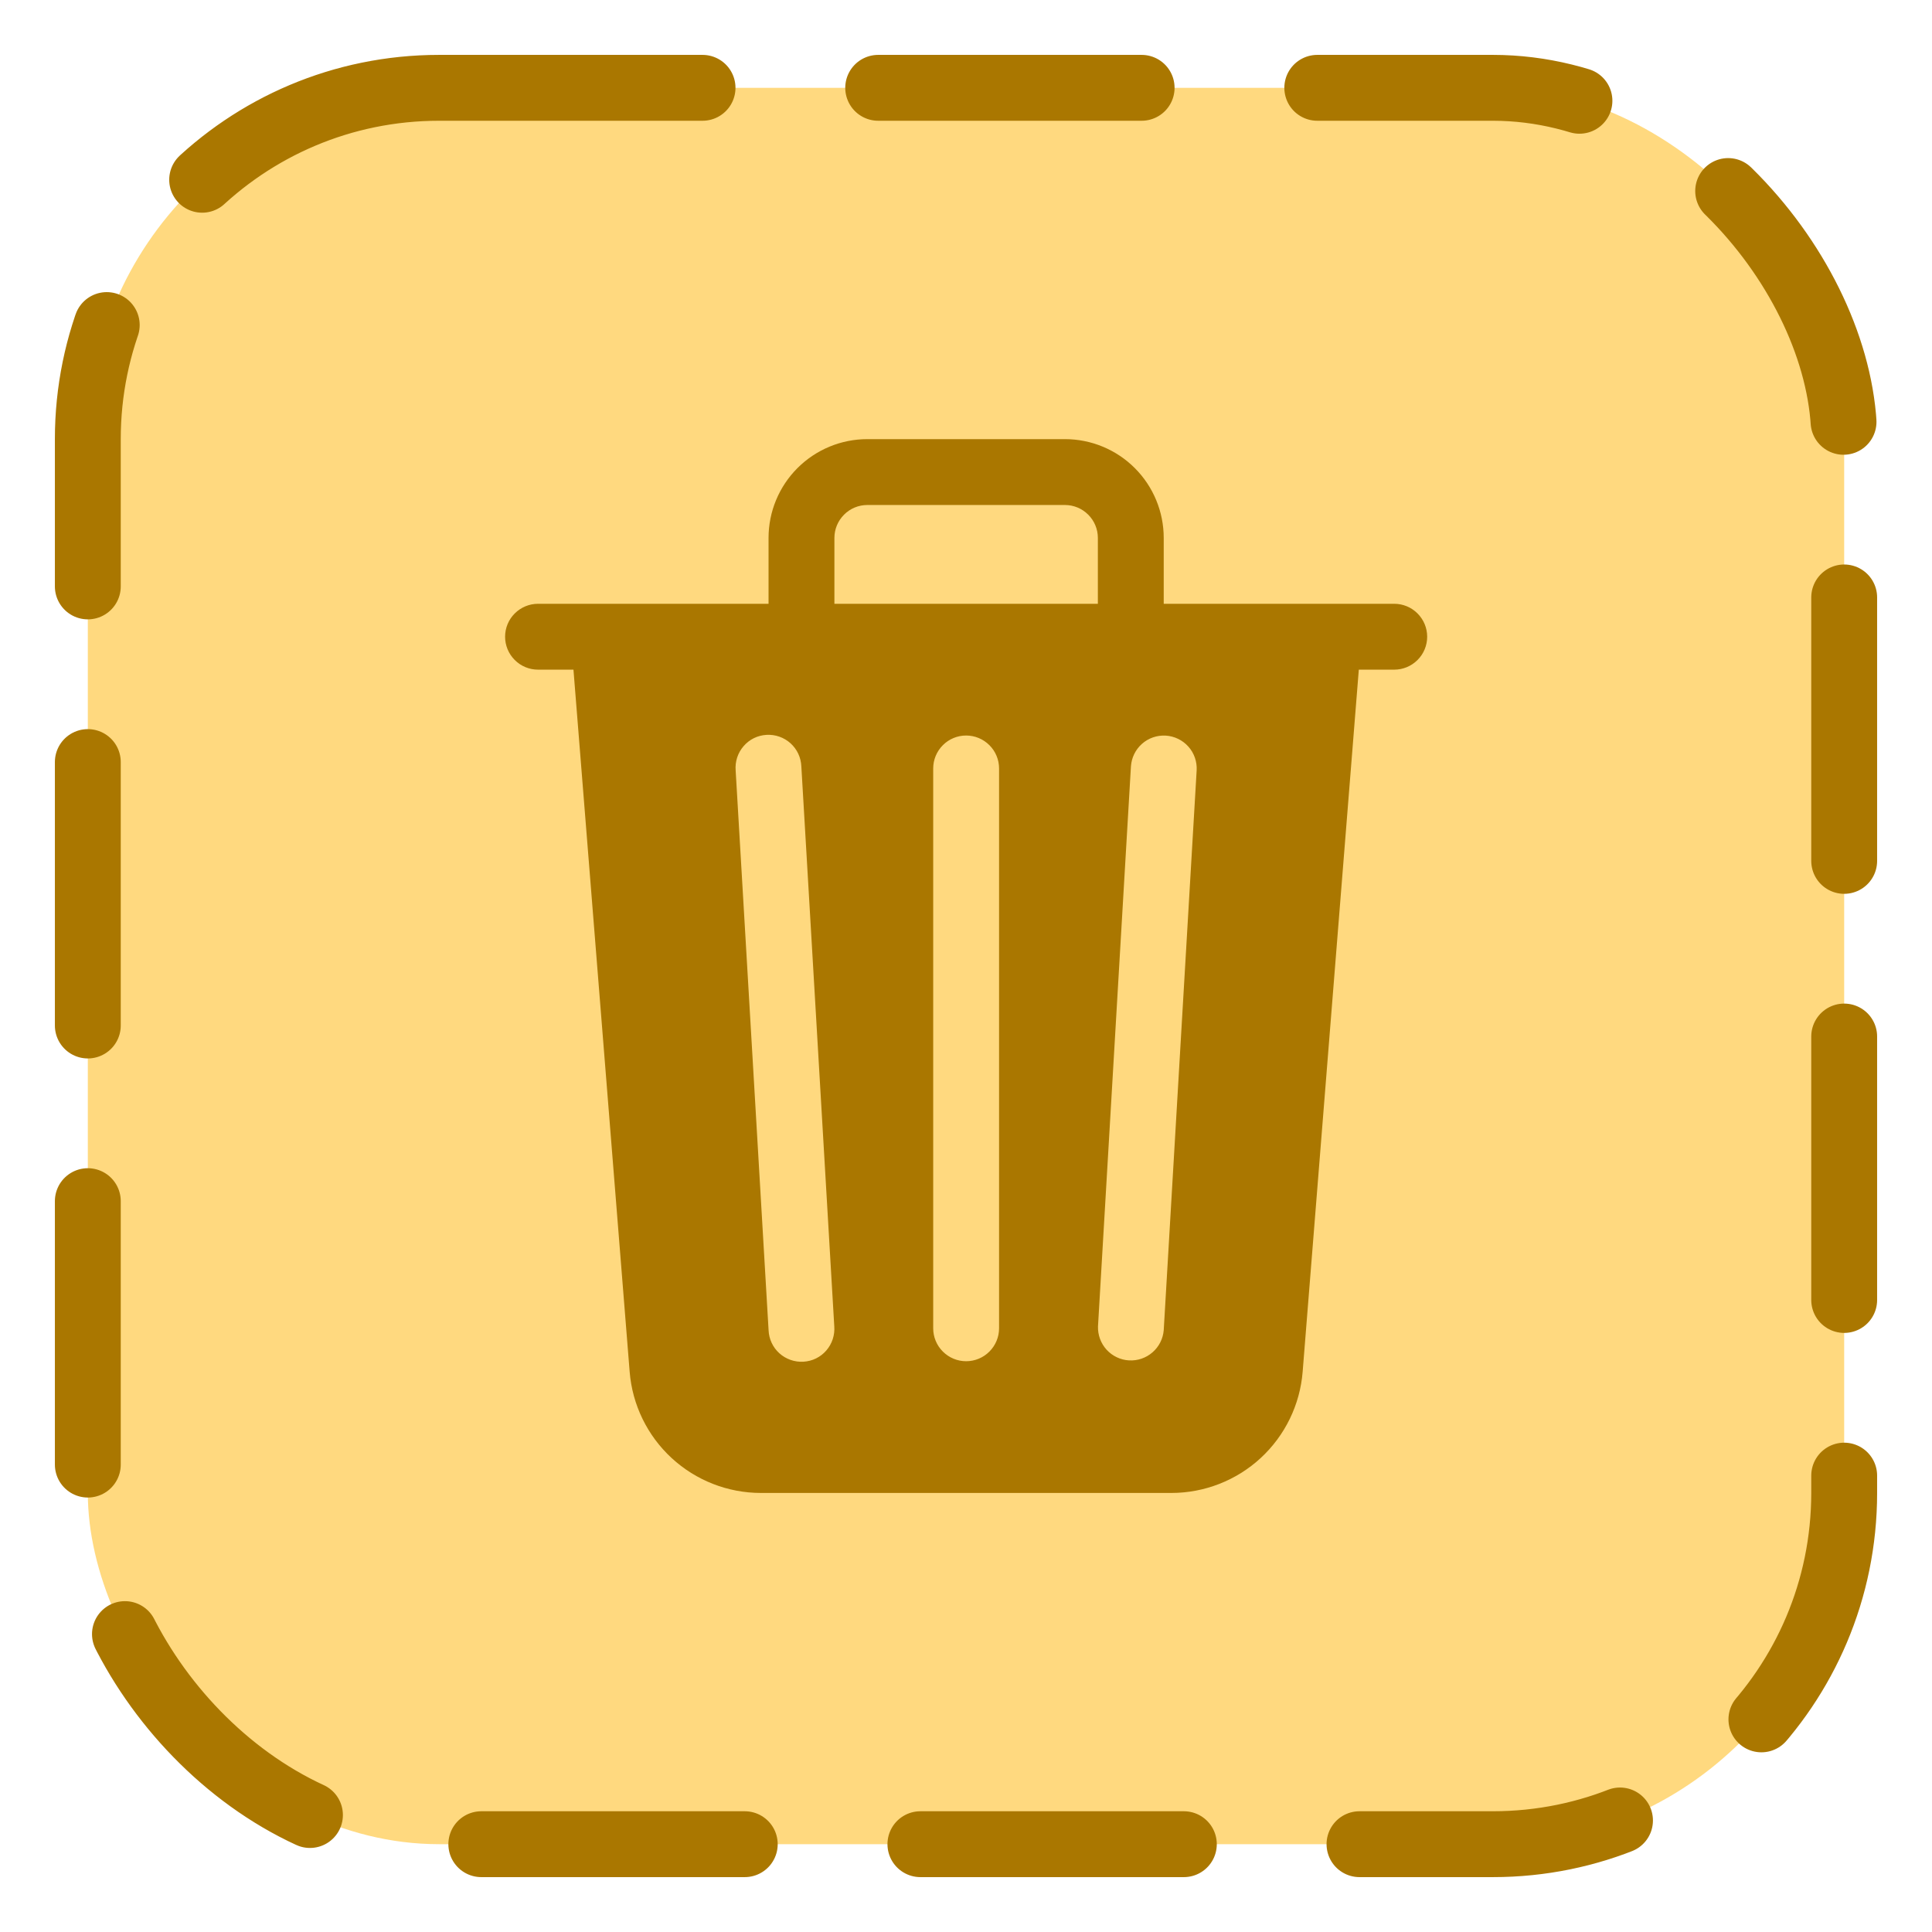 <?xml version="1.0" encoding="UTF-8"?>
<svg width="44" height="44" fill="none" version="1.1" viewBox="0 0 44 44" xmlns="http://www.w3.org/2000/svg">
 <g transform="translate(-1,-1)" filter="url(#filter0_d_15168_45193)">
  <rect x="3" y="2" width="40" height="40" rx="8" ry="8" fill="#ffd97f"/>
  <rect x="3" y="2" width="40" height="40" rx="8" ry="8" stroke="#a70" stroke-dasharray="6, 4" stroke-linecap="round" stroke-width="1.5"/>
  <g clip-path="url(#clip0_15168_45193)">
   <path d="m25.253 10.001c.597 0 1.169.237 1.591.659.422.422.659.994.659 1.591v1.5h5.25c.199 0 .39.079.53.22.141.141.22.331.22.53s-.079.39-.22.53c-.141.141-.331.22-.53.22h-.807l-1.279 15.99c-.06.752-.402 1.453-.956 1.965-.554.511-1.281.795-2.035.795h-9.346c-.754 0-1.48-.284-2.034-.795-.554-.511-.896-1.213-.956-1.965l-1.28-15.99h-.807c-.199 0-.39-.079-.53-.22-.141-.141-.22-.331-.22-.53s.079-.39.22-.53c.141-.141.331-.22.53-.22h5.25v-1.5c0-.597.237-1.169.659-1.591.422-.422.994-.659 1.591-.659zm-6.797 6.735c-.1.006-.198.031-.287.075-.089.044-.169.106-.234.182-.065.075-.115.162-.146.257-.031.095-.043.196-.035.295l.75 12.75c.004.1.028.197.07.287.042.09.102.172.176.238.074.067.161.118.255.151.094.033.194.047.294.041.099-.006.197-.031.286-.075.089-.044.169-.105.234-.181.065-.075.115-.163.146-.258.031-.095.043-.196.035-.295l-.75-12.75c-.004-.099-.028-.197-.07-.287-.042-.09-.102-.171-.176-.238-.074-.067-.161-.118-.255-.151-.094-.033-.194-.047-.293-.041zm4.547.015c-.199 0-.39.079-.53.22-.141.141-.22.331-.22.53v12.75c0 .199.079.39.22.53.141.141.331.22.53.22s.39-.079.53-.22c.141-.141.22-.331.22-.53v-12.75c0-.199-.079-.39-.22-.53-.141-.141-.331-.22-.53-.22zm4.545.002c-.198-.011-.394.056-.542.189-.148.132-.238.318-.25.517l-.75 12.75c-.006.195.065.386.196.53.132.144.315.232.51.243.195.011.387-.054.535-.183.148-.128.24-.309.256-.504l.75-12.75c.011-.198-.056-.394-.189-.542-.132-.148-.318-.238-.517-.25zm-6.795-5.252c-.199 0-.39.079-.53.22-.141.141-.22.331-.22.53v1.5h6v-1.5c0-.199-.079-.39-.22-.53-.141-.141-.331-.22-.53-.22z" fill="#a70"/>
  </g>
 </g>
 <defs>
  <filter id="filter0_d_15168_45193" x=".25" y=".25" width="45.5" height="45.5" color-interpolation-filters="sRGB" filterUnits="userSpaceOnUse">
   <feFlood flood-opacity="0" result="BackgroundImageFix"/>
   <feColorMatrix in="SourceAlpha" result="hardAlpha" values="0 0 0 0 0 0 0 0 0 0 0 0 0 0 0 0 0 0 127 0"/>
   <feOffset dy="1"/>
   <feGaussianBlur stdDeviation="1"/>
   <feColorMatrix values="0 0 0 0 0 0 0 0 0 0 0 0 0 0 0 0 0 0 0.3 0"/>
   <feBlend in2="BackgroundImageFix" result="effect1_dropShadow_15168_45193"/>
   <feBlend in="SourceGraphic" in2="effect1_dropShadow_15168_45193" result="shape"/>
  </filter>
  <clipPath id="clip0_15168_45193">
   <rect transform="translate(11,10)" width="24" height="24" fill="#fff"/>
  </clipPath>
 </defs>
</svg>

